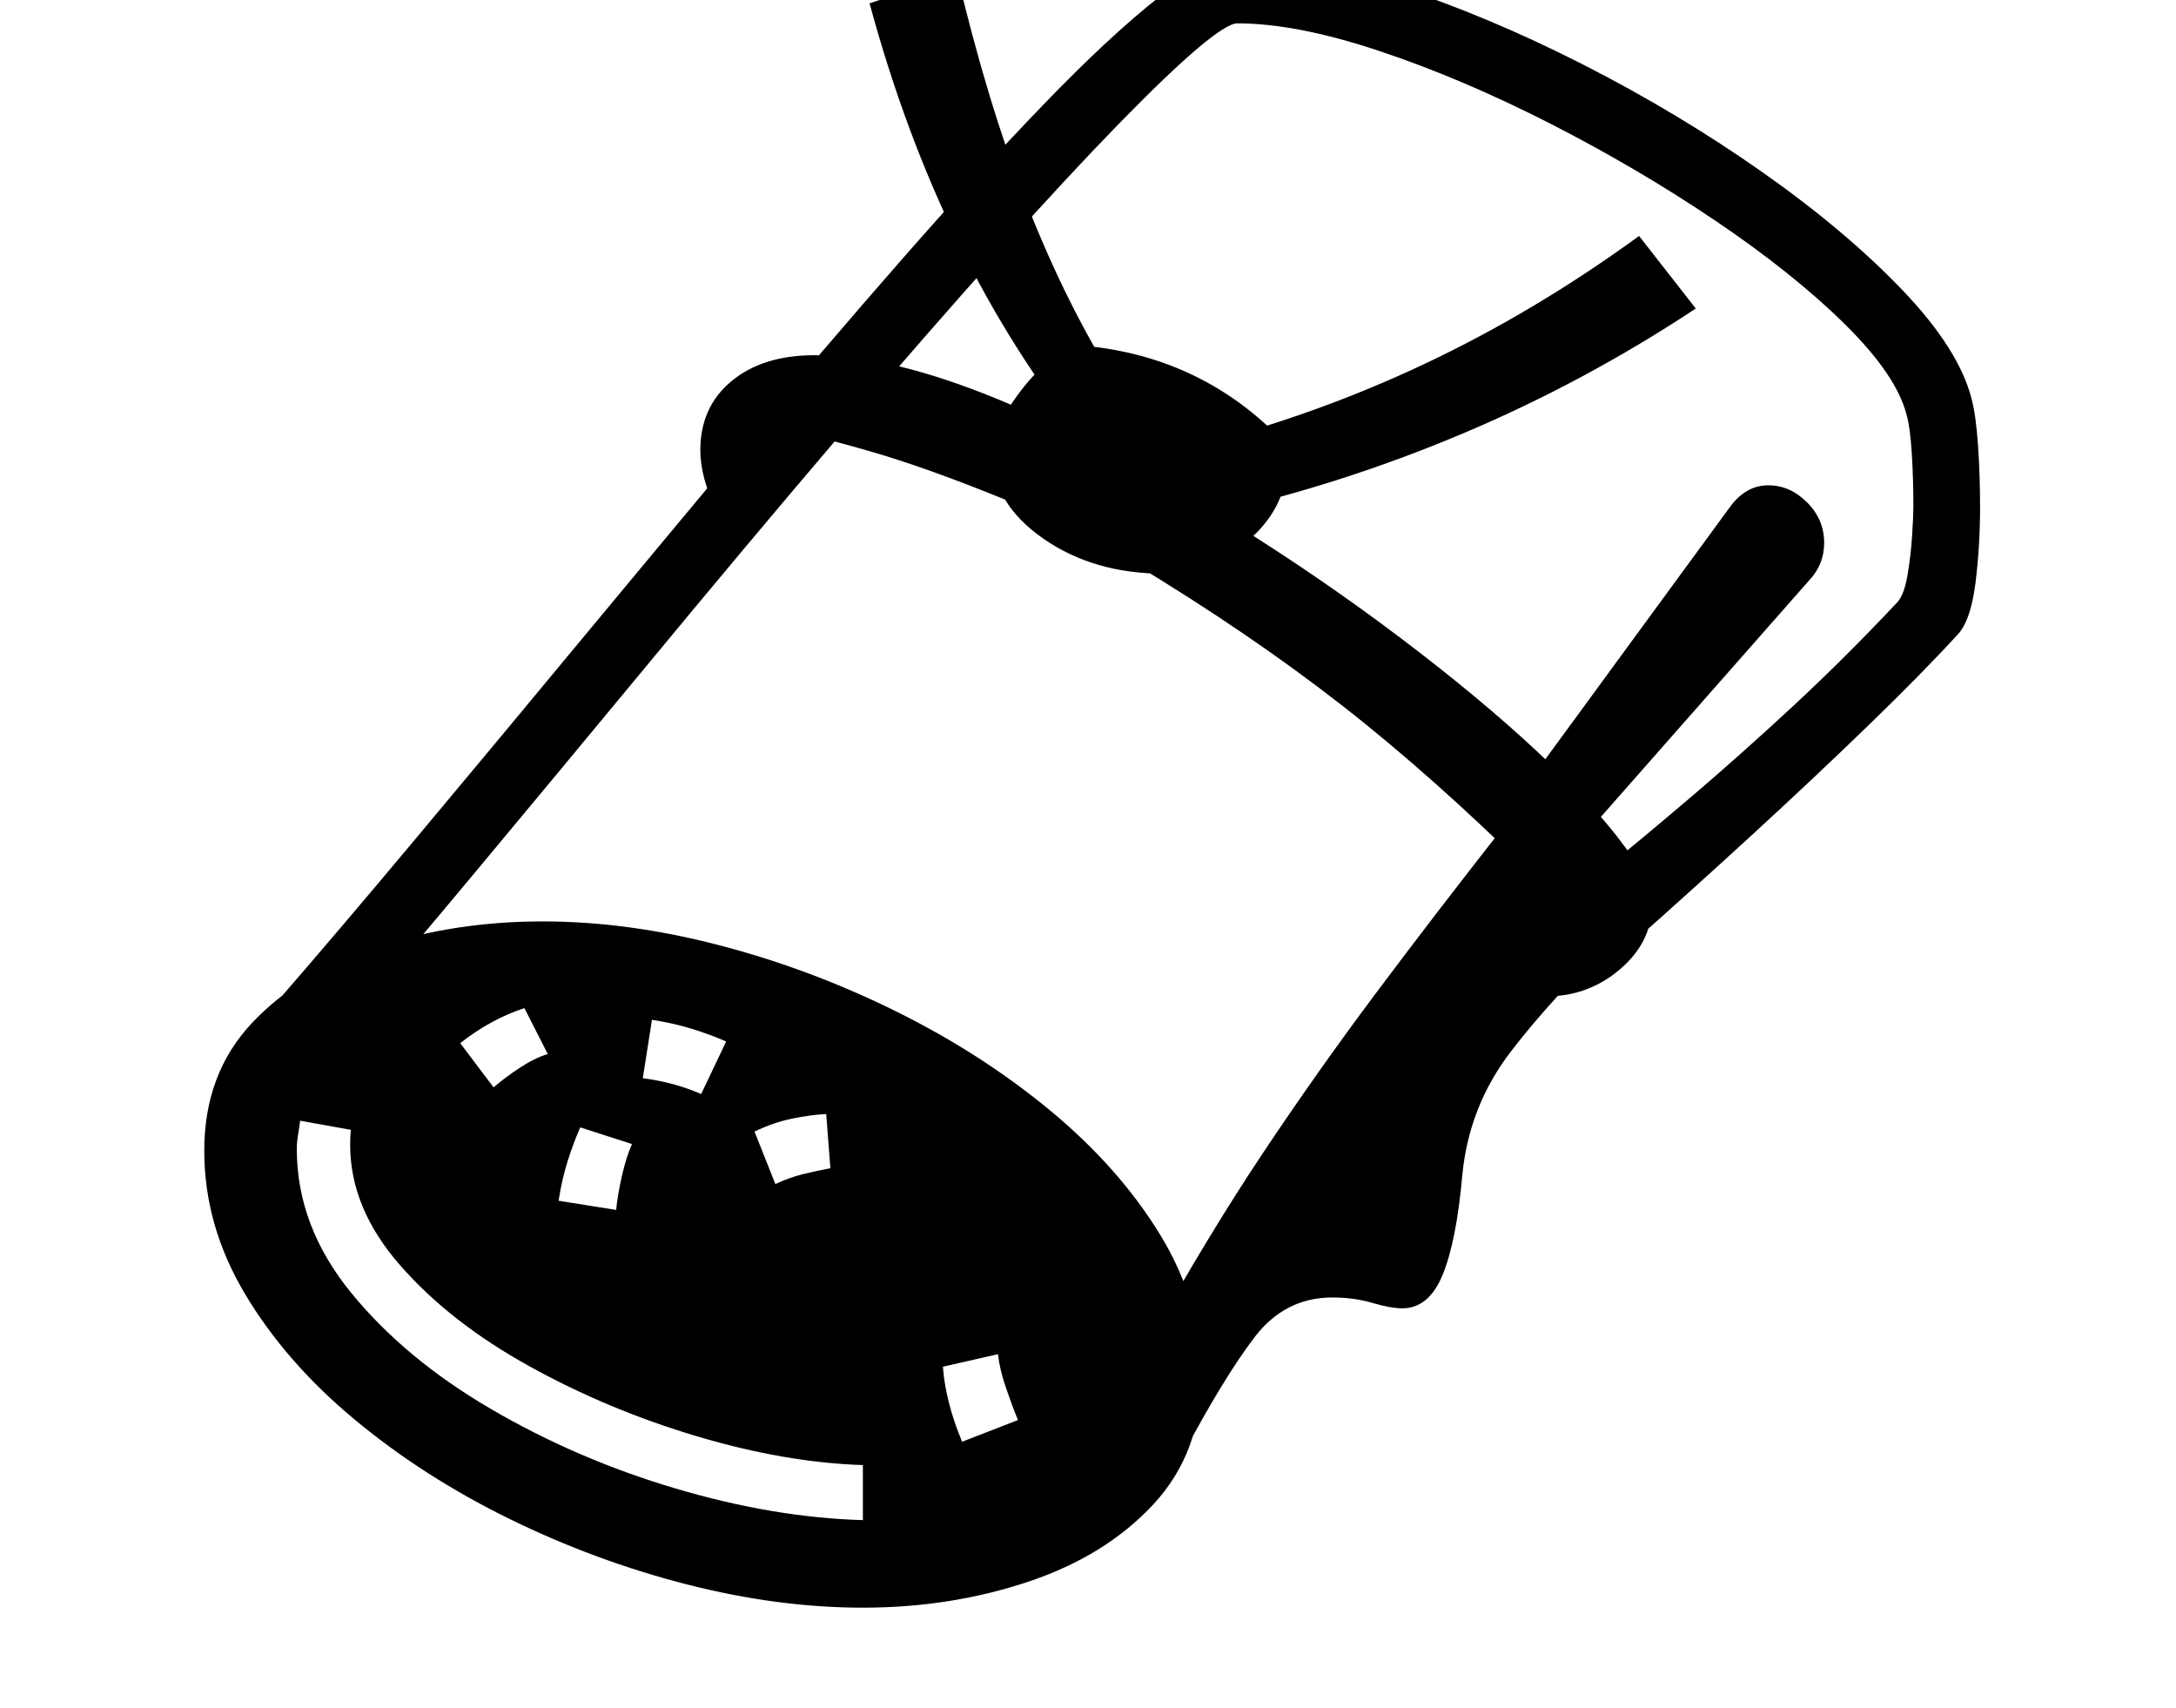 <svg xmlns="http://www.w3.org/2000/svg" viewBox="-10 0 2610 2048"><path d="m411 1222-85-25q67-77 164.5-193.5T694 759q93-112 189-227t187.5-219.5 171-187 140-130T1474-52q82 0 191 35.5T1888 77t214.5 128.5 169 142T2355 479q5 19 7.5 54.5t2.5 74.5q0 47-5.5 91t-20.5 61q-42 46-106.5 108.5t-138 130T1951 1128l-41-82q53-43 111-92.5t120-107T2266 722q8-9 12-32.5t5.5-47.5 1.5-34q0-35-2-65.5t-6-44.5q-12-48-74.5-109.5t-156-124.5T1848 147.5 1644 61t-170-33q-12 0-47.5 30t-95 91-143 154T997 522.5 756 810q-106 128-196 236t-149 176zm614 601v-66q-93-3-199-34.5t-201-84-155-121-60-144.5q0-12 1-18l-61-11q-1 8-2.5 17t-1.5 17q0 92 64.5 171.5t168 140T800 1785t225 38zm-296-372q2-19 7-41t12-38l-62-20q-8 18-15 40t-11 48zm296 477q-102 0-211.5-28T601 1821.5t-185.5-119T284 1552t-49-172q0-93 58-154t150.5-91 197.5-30q102 0 211.5 28.5T1065 1213t185.5 119.5 131.5 149 49 168.5q0 92-57.5 154t-150.5 93-198 31zm-443-624q14-12 31.5-23.5T647 1264l-28-55q-40 13-77 42zm562 425 67-26q-7-17-14.5-39t-9.5-40l-66 15q3 42 23 90zm-313-417 30-63q-18-8-40.5-15t-48.5-11l-11 70q38 5 70 19zm89 108q17-8 33.5-12t32.5-7l-5-65q-19 1-41 5.5t-45 15.5zm489 324-36-144q67-120 132-217.5t136.5-193T1801 982l124 145q-71 67-122 133t-59 149q-7 79-23.5 119.5T1672 1569q-14 0-36-6.5t-48-6.5q-57 0-93.5 48t-85.5 140zm435-549q-32 0-58-16l65-107q-115-116-223-203.5T1383 696q-92-58-186.5-96.5t-162-58T957 522l-107 92q-20-41-20-74 0-52 37.5-83t99.5-31q91 0 218 52t256 132q110 67 206 138t168.5 136.5 114 118.5 41.5 84q0 43-38 75.5t-89 32.5zm-458-507q-84 0-144.5-42T1181 546q0-34 33.5-77.5T1283 414q143 11 241 110l8 51q-9 46-52.5 79.5T1386 688zm-97-160q-86-107-150-238T1033 4l105-35q36 153 83.5 275T1333 467zm605 470-64-69 235-321q19-26 46-26 26 0 46.5 20.5T2178 651q0 26-18 45zm-449-382-22-81q143-36 275.5-98.5T1956 283l68 87q-133 88-278.5 149.5T1445 616z"/></svg>